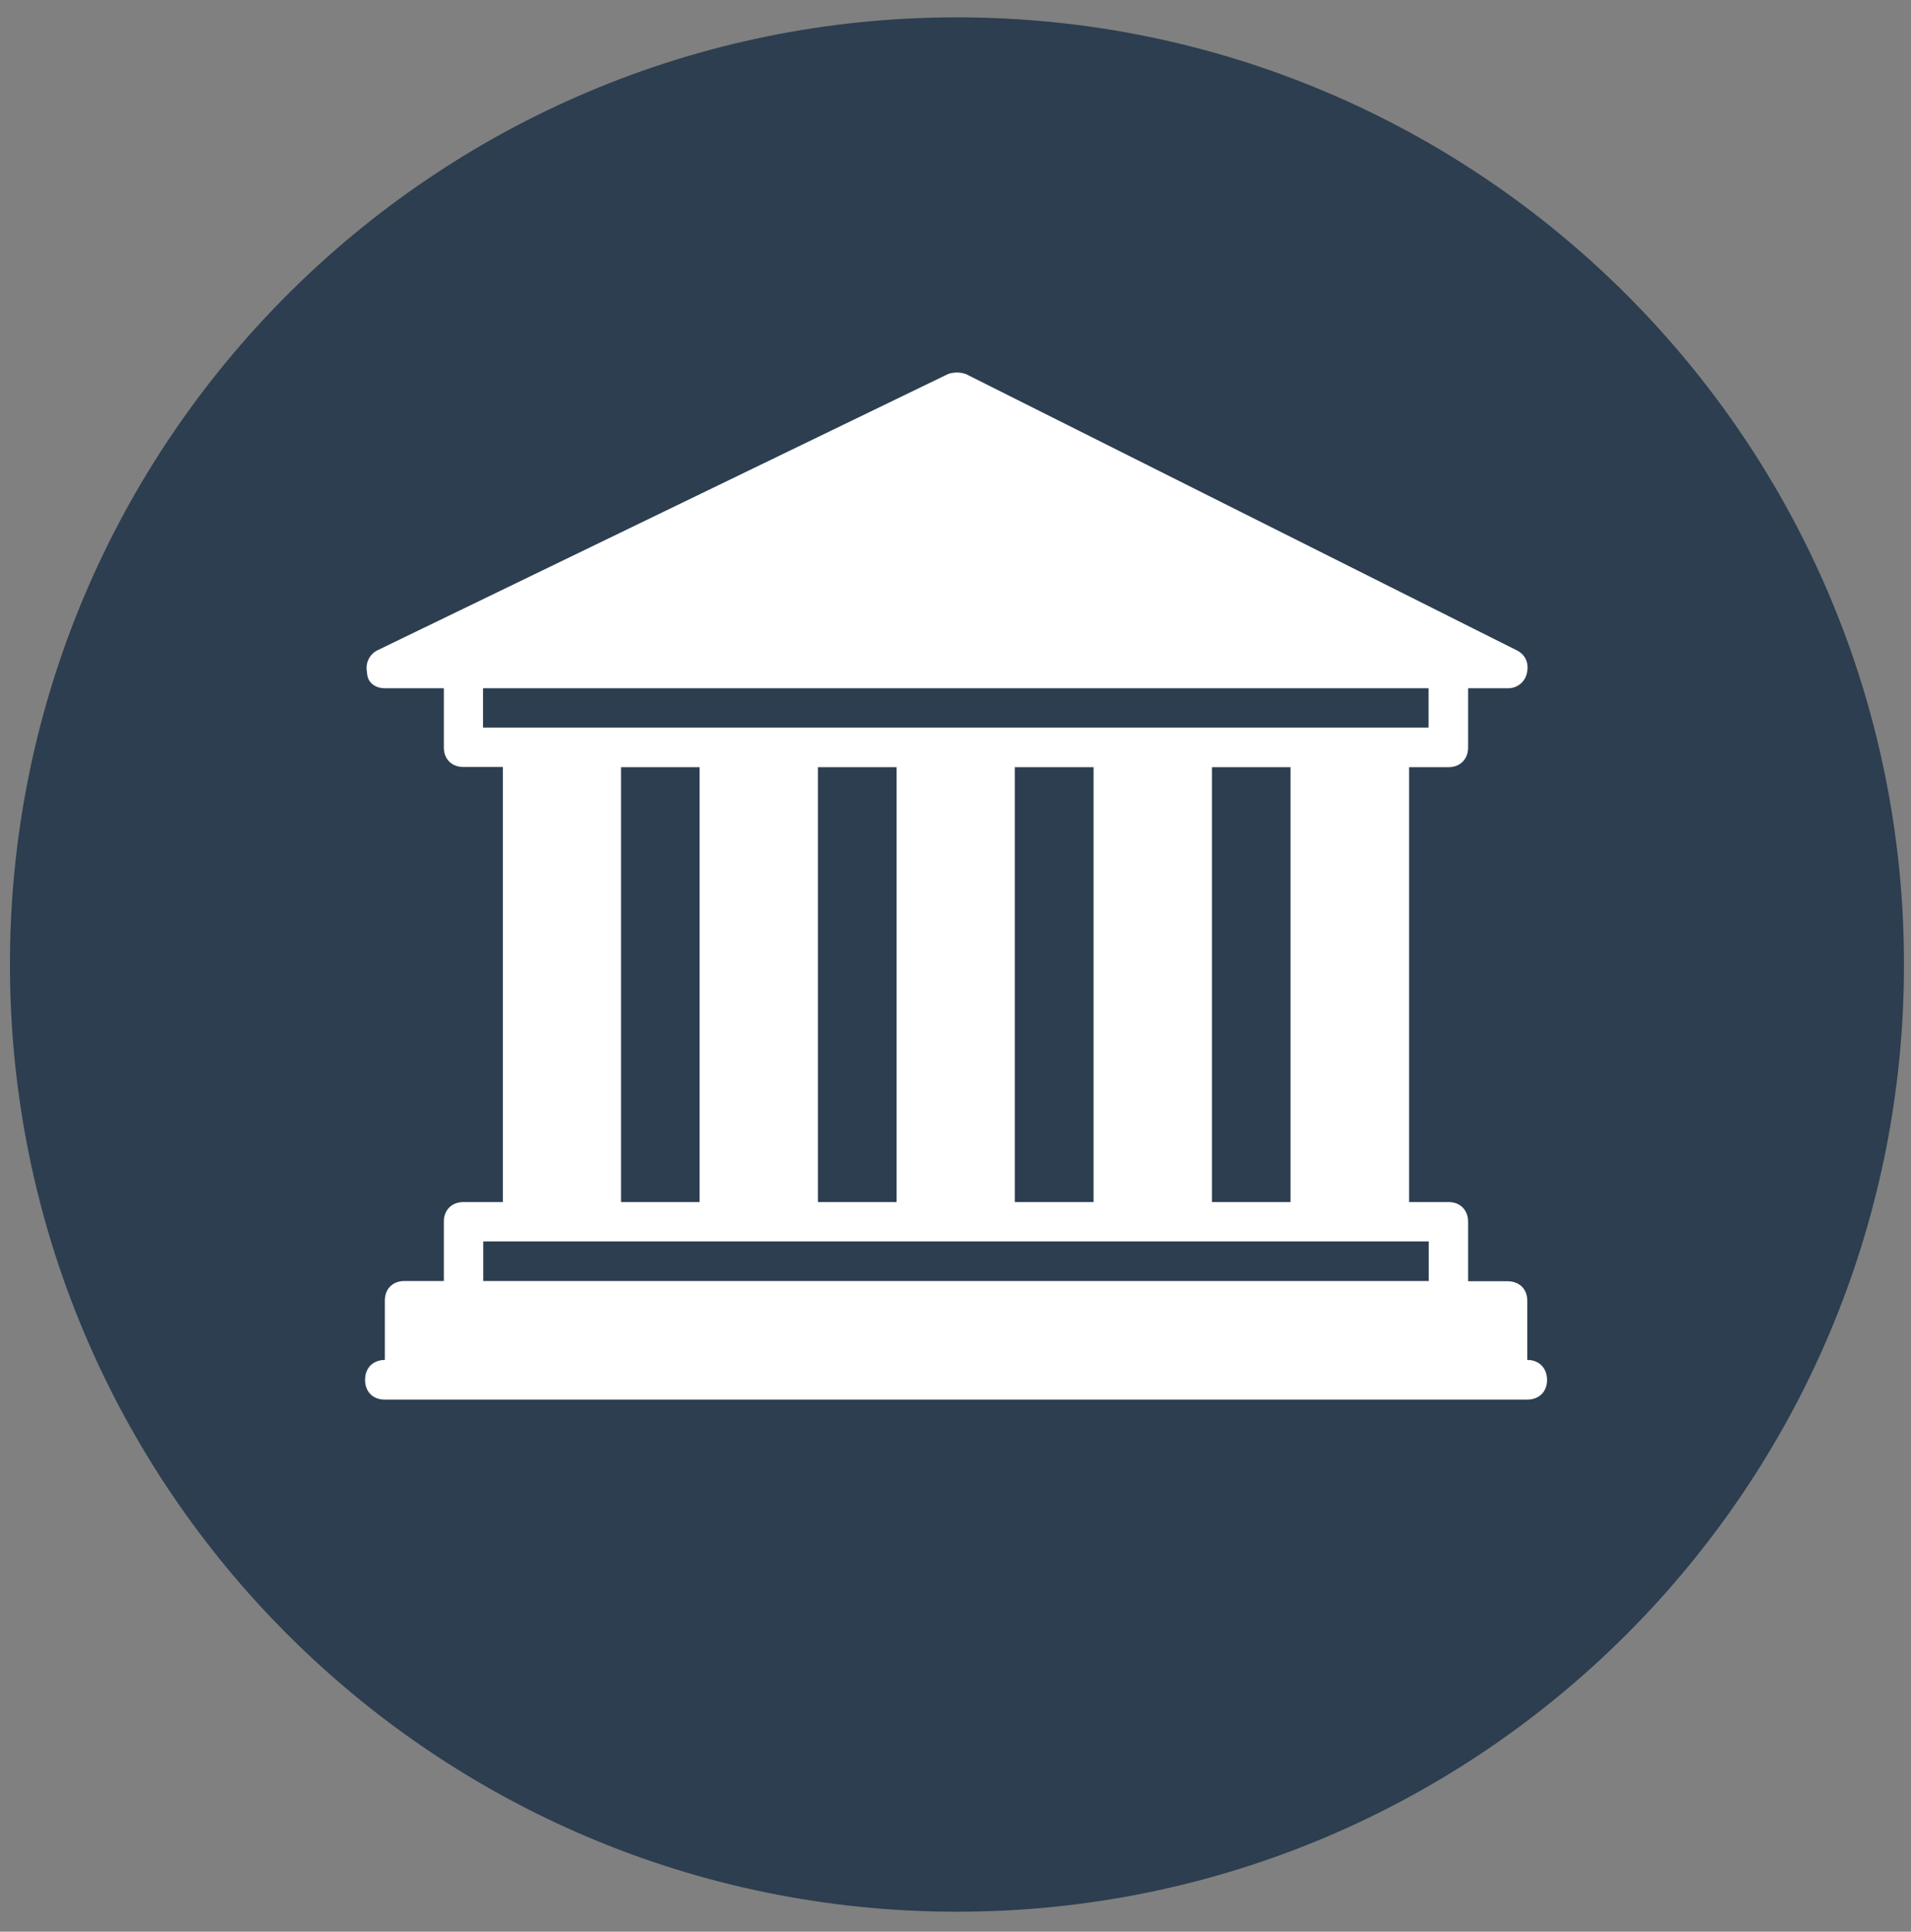 <svg width="94" height="95" viewBox="0 0 94 95" fill="none" xmlns="http://www.w3.org/2000/svg">
<rect x="0" y="0" width="94" height="95" fill="#808080" stroke="none"/>
<g clip-path="url(#clip0_342_6193)">
<path d="M47.072 94.018C72.799 94.018 93.655 73.162 93.655 47.435C93.655 21.708 72.799 0.853 47.072 0.853C21.345 0.853 0.489 21.708 0.489 47.435C0.489 73.162 21.345 94.018 47.072 94.018Z" fill="#2C3E50"/>
<path d="M75.126 66.883V63.972C75.126 63.395 74.739 63.011 74.151 63.011H72.215V60.088C72.215 59.509 71.827 59.116 71.251 59.116H69.312V37.731H71.239C71.819 37.731 72.215 37.347 72.215 36.759V33.847H74.151C74.379 33.857 74.602 33.783 74.78 33.639C74.957 33.496 75.076 33.292 75.114 33.067C75.213 32.584 75.018 32.2 74.634 31.996L47.505 18.393C47.224 18.297 46.919 18.297 46.638 18.393L18.536 31.996C18.352 32.096 18.205 32.254 18.118 32.445C18.031 32.636 18.008 32.85 18.053 33.056C18.053 33.55 18.44 33.847 18.921 33.847H21.832V36.759C21.832 37.335 22.219 37.72 22.796 37.72H24.735V59.116H22.808C22.225 59.116 21.832 59.5 21.832 60.077V63H19.896C19.314 63 18.93 63.384 18.93 63.963V66.883C18.353 66.883 17.957 67.271 17.957 67.859C17.957 68.447 18.341 68.831 18.921 68.831H75.126C75.702 68.831 76.098 68.447 76.098 67.87C76.098 67.288 75.714 66.883 75.138 66.883H75.126ZM23.759 35.783V33.847H70.267V35.783H23.759ZM63.48 37.734V59.116H59.614V37.731H63.48V37.734ZM53.791 37.734V59.116H49.916V37.731H53.788L53.791 37.734ZM44.102 37.734V59.116H40.235V37.731H44.102V37.734ZM34.413 37.734V59.116H30.549V37.731H34.413V37.734ZM70.267 63H23.771V61.052H70.275V63H70.267Z" fill="white"/>
</g>
<defs>
<clipPath id="clip0_342_6193">
<rect width="93.166" height="93.166" fill="white" transform="translate(0.488 0.853)"/>
</clipPath>
</defs>
</svg>
